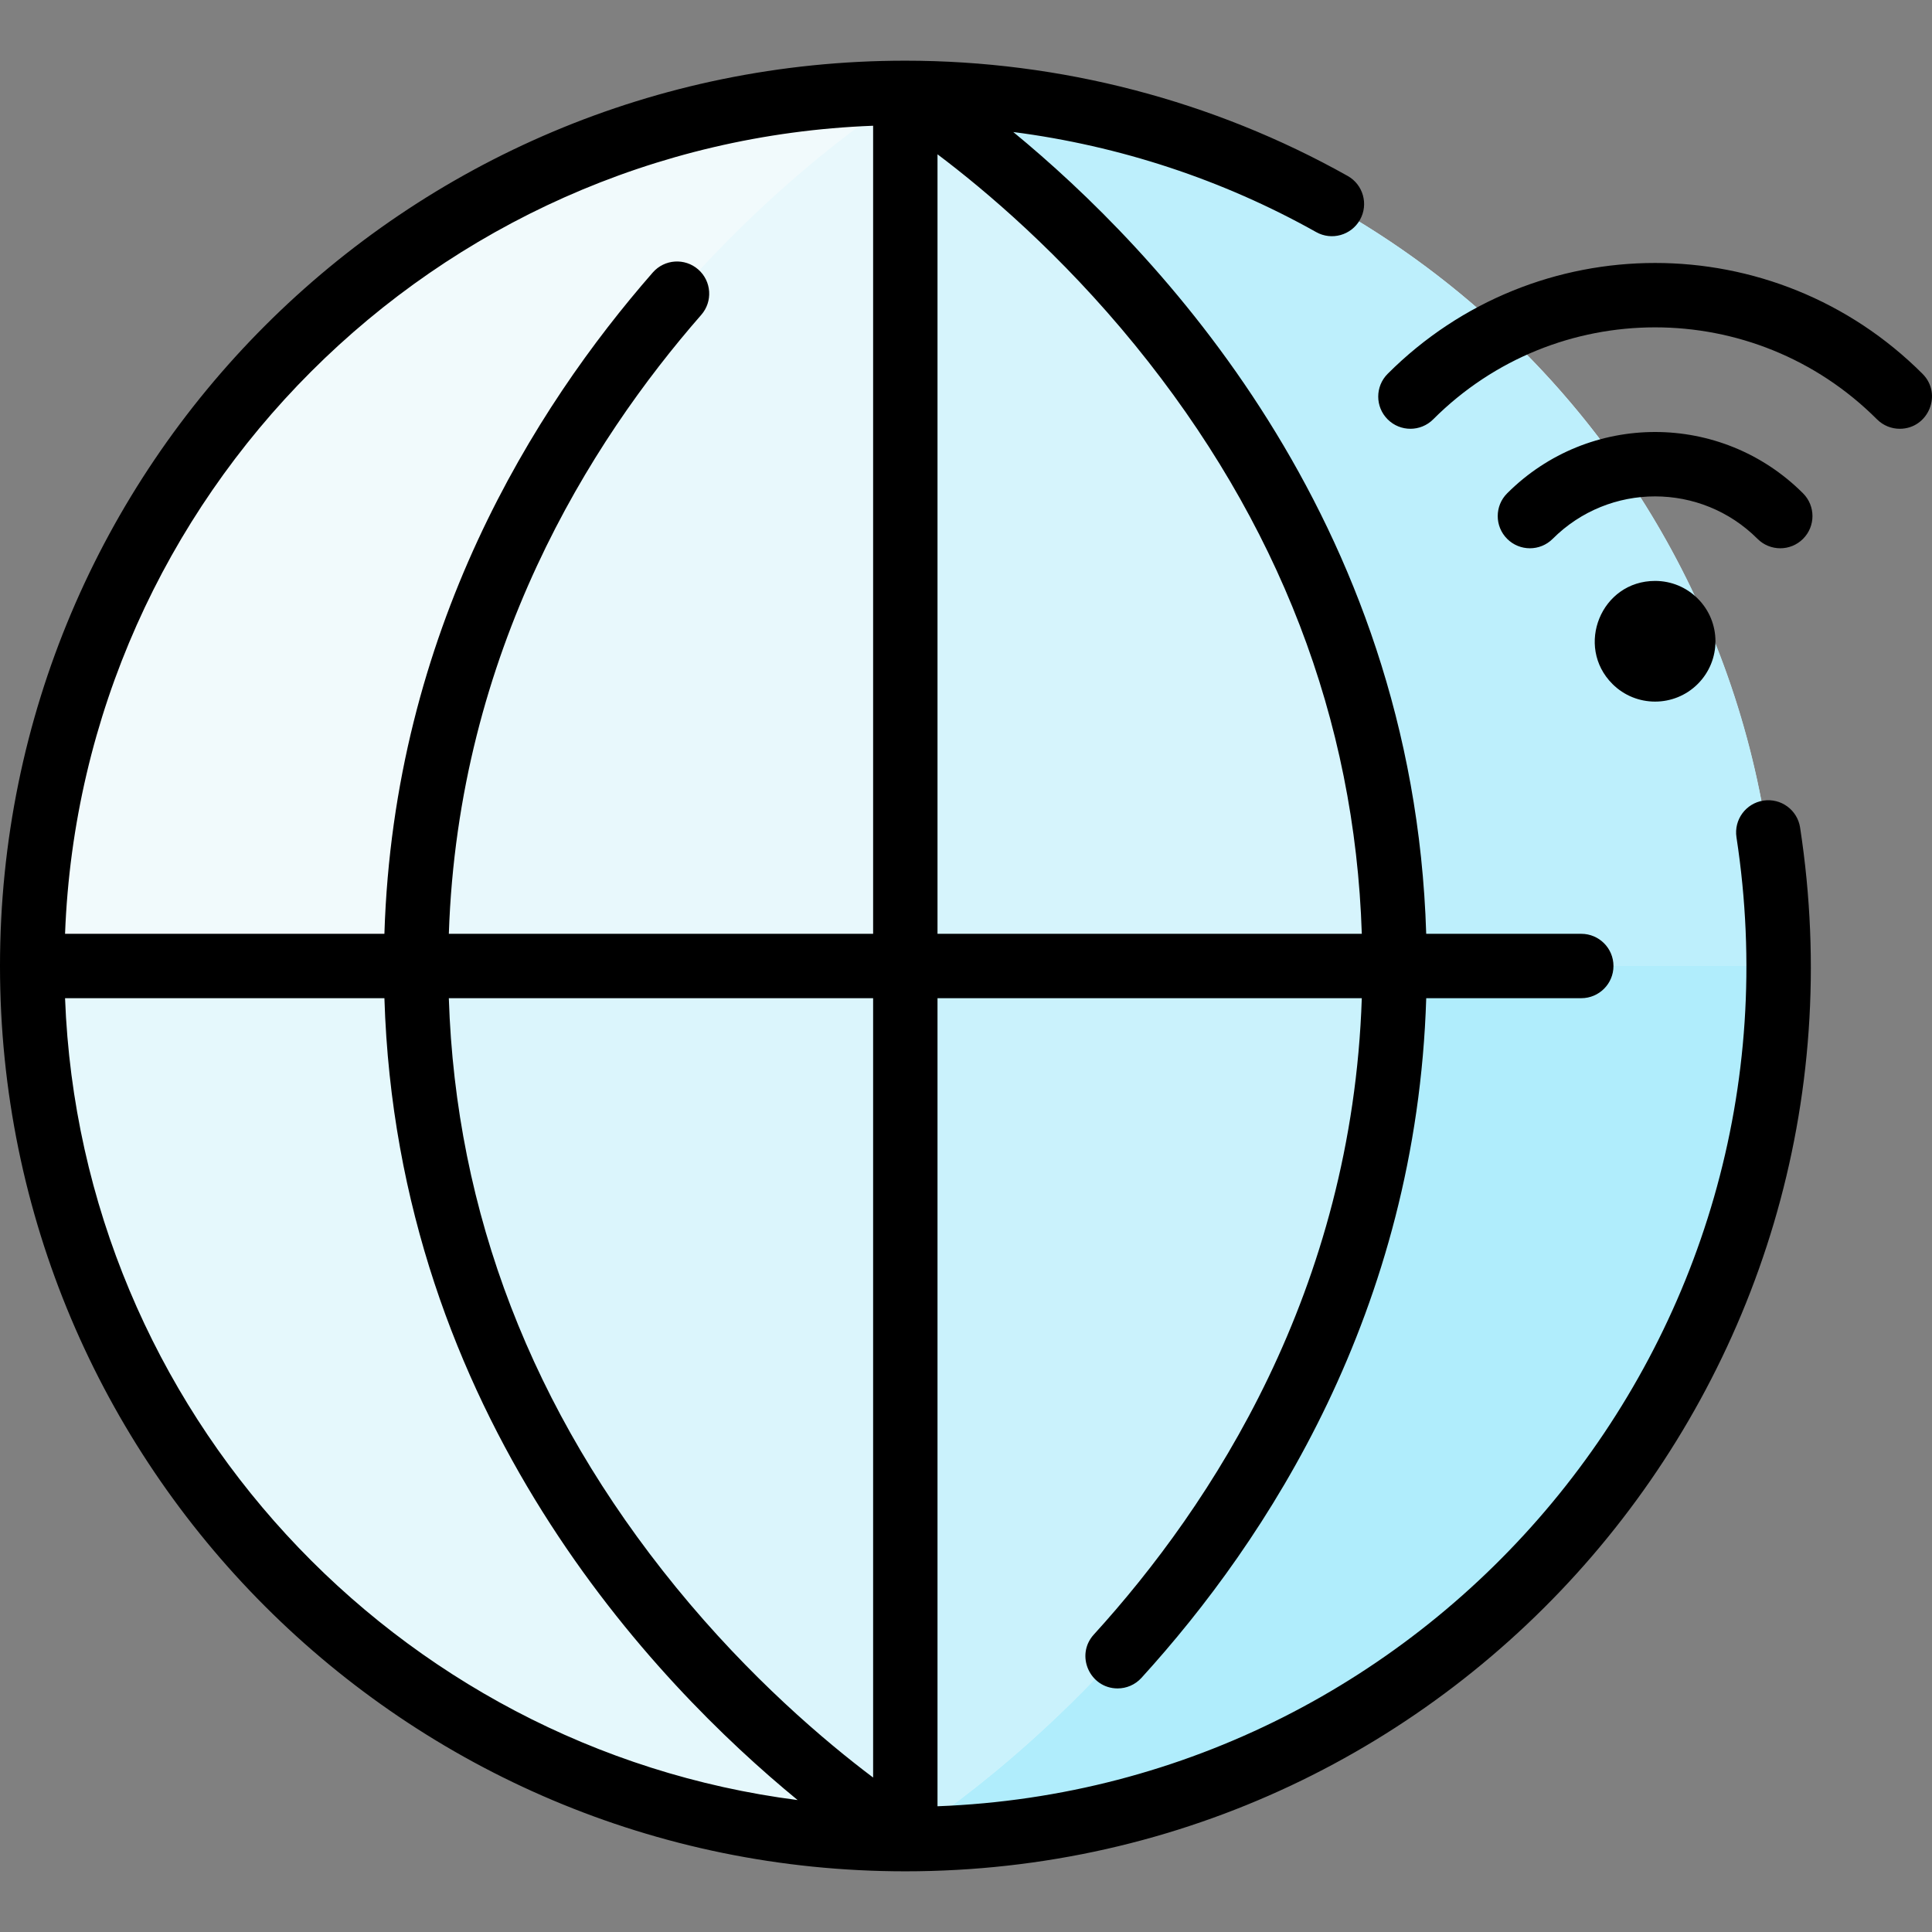<svg id="Layer_1" enable-background="new 0 0 480.165 480.165" height="512" viewBox="0 0 480.165 480.165" width="512" xmlns="http://www.w3.org/2000/svg"><rect x="0" y="0" width="480.165" height="480.165" fill="#808080" stroke="none"/><circle cx="225" cy="240.083" fill="#f1fafc" r="216.666"/><path d="m225 240.083v216.666c6.502-3.981 121.405-77.168 121.405-216.666z" fill="#caf2fc"/><path d="m225 23.417v216.666h121.405c0-139.498-114.903-212.685-121.405-216.666z" fill="#d6f4fc"/><path d="m225 23.417c6.502 3.981 121.405 77.168 121.405 216.666h95.261c0-119.66-97.006-216.666-216.666-216.666z" fill="#bdeffc"/><path d="m346.405 240.083c0 139.498-114.904 212.685-121.405 216.666 119.66 0 216.666-97.007 216.666-216.666z" fill="#b0edfc"/><path d="m225 240.083v216.666c-6.502-3.981-121.405-77.168-121.405-216.666z" fill="#dbf5fc"/><path d="m225 23.417v216.666h-121.405c0-139.498 114.903-212.685 121.405-216.666z" fill="#e8f8fc"/><path d="m103.595 240.083c0 139.498 114.904 212.685 121.405 216.666-119.66 0-216.666-97.007-216.666-216.666z" fill="#e5f8fc"/><path d="m421.95 169.985c5.862-5.861 5.864-15.349.001-21.213.002.003-.001-.001-.001-.001-2.833-2.833-6.599-4.394-10.606-4.394-13.416 0-19.965 16.25-10.606 25.607 5.848 5.848 15.364 5.849 21.212.001zm26.164-47.377c3.125 3.125 3.124 8.19 0 11.314-3.125 3.124-8.189 3.123-11.313 0-14.069-14.069-36.84-14.072-50.911-.001-3.125 3.125-8.19 3.124-11.314.001-3.124-3.124-3.125-8.189 0-11.313 20.319-20.322 53.213-20.326 73.538-.001zm24.042-16.041c-2.048 0-4.095-.781-5.657-2.343-30.482-30.484-79.822-30.489-110.309 0-3.124 3.123-8.189 3.123-11.313 0-3.125-3.124-3.125-8.189 0-11.314 36.738-36.738 96.196-36.739 132.936 0 5.055 5.056 1.405 13.657-5.657 13.657zm-33.893 92.409c-4.367.67-7.364 4.754-6.693 9.121 19.097 124.415-74.947 236.14-198.57 240.818v-200.832h105.451c-2.414 72.644-37.224 125.893-66.601 158.158-4.696 5.157-.966 13.386 5.913 13.386 2.173 0 4.339-.881 5.918-2.614 31.284-34.359 68.374-91.177 70.784-168.93h38.535c4.418 0 8-3.582 8-8s-3.582-8-8-8h-38.54c-3.168-103.599-67.351-170.297-102.63-199.271 26.434 3.414 52.061 11.841 75.281 24.869 3.854 2.165 8.73.791 10.892-3.063 2.162-3.853.791-8.729-3.063-10.891-33.399-18.739-71.416-28.644-109.94-28.644-124.357 0-225 100.632-225 225 0 124.333 100.605 224.985 224.973 225 137.67 0 243.437-122.456 222.411-259.413-.671-4.368-4.756-7.368-9.121-6.694zm-221.263 242.802c-11.814-8.892-30.589-24.722-49.038-47.351-35.746-43.844-54.694-93.043-56.414-146.345h105.452zm65.075-356.025c35.726 43.845 54.661 93.039 56.378 146.33h-105.453v-193.733c11.809 8.889 30.609 24.739 49.075 47.403zm-65.075-54.502v200.832h-105.449c2.34-70.248 35.088-122.213 62.733-153.83 2.908-3.326 2.569-8.38-.756-11.288-3.327-2.909-8.38-2.57-11.289.757-29.454 33.686-64.364 89.157-66.701 164.361h-79.37c4.121-108.893 91.939-196.712 200.832-200.832zm-200.832 216.832h79.372c3.176 103.641 67.408 170.334 102.698 199.292-100.06-12.845-178.189-96.727-182.07-199.292z"/></svg>